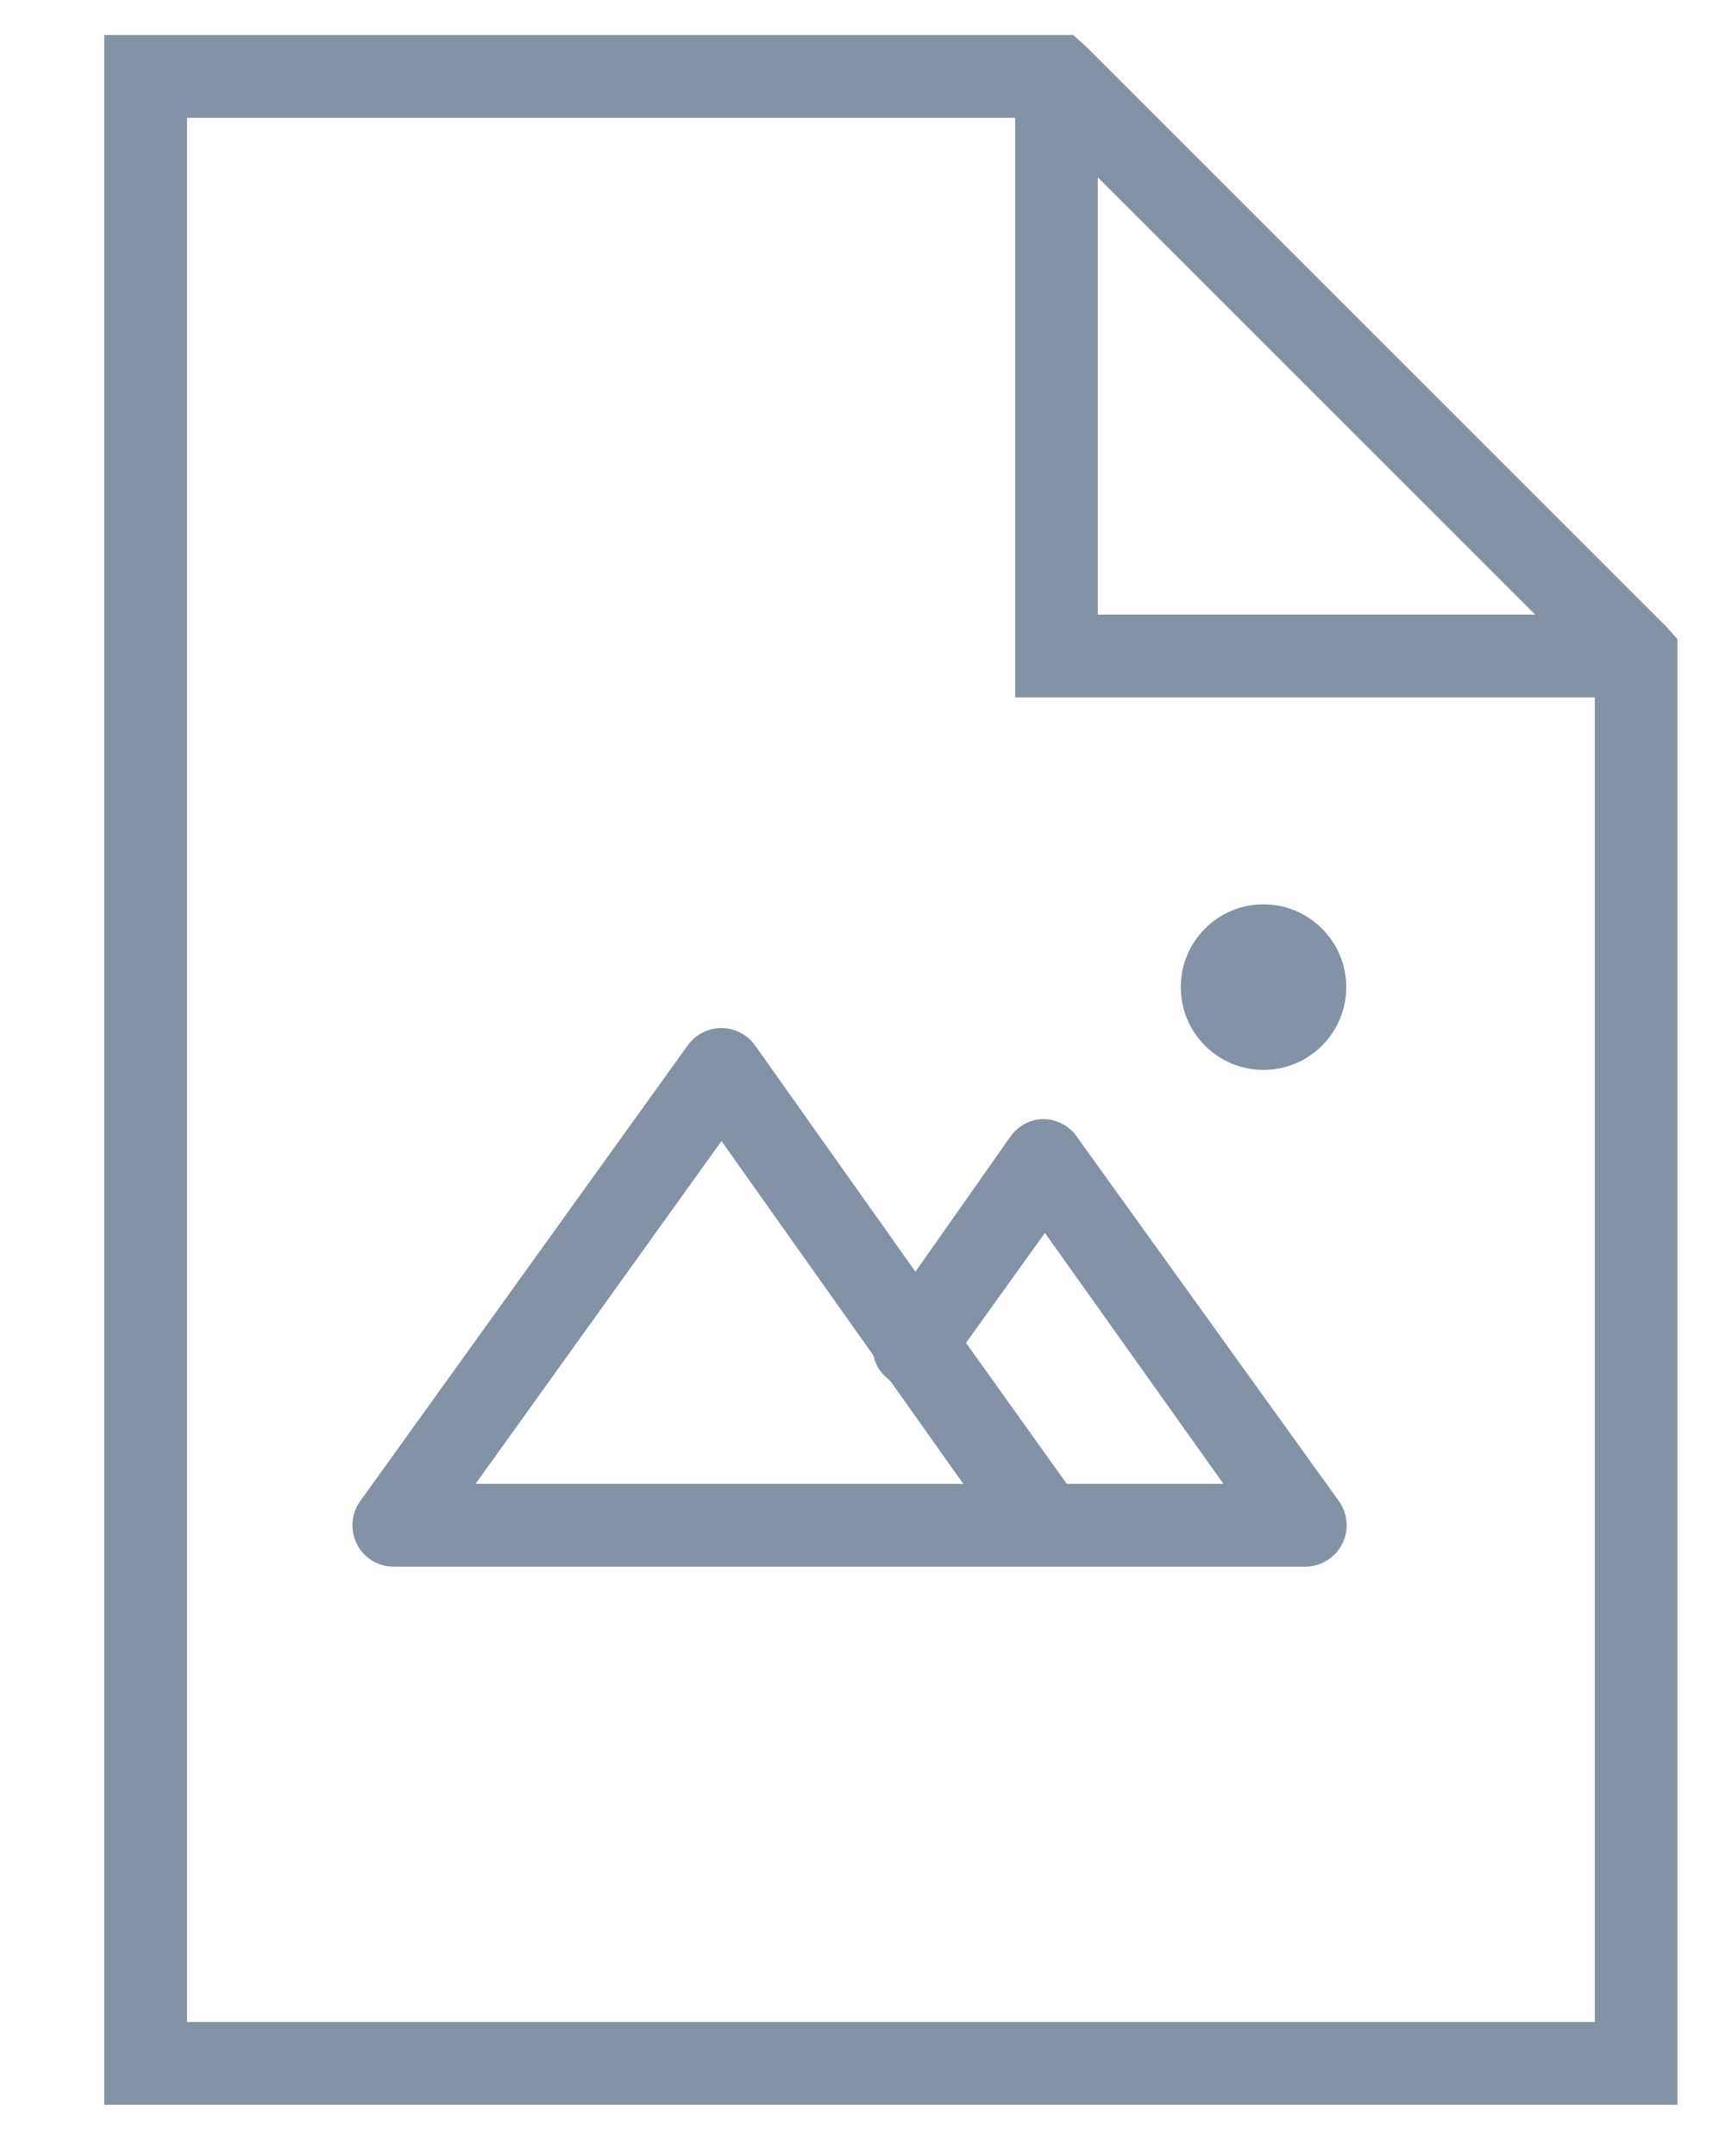 <?xml version="1.0" encoding="UTF-8" standalone="no"?>
<svg width="16px" height="20px" viewBox="0 0 16 20" version="1.1" xmlns="http://www.w3.org/2000/svg" xmlns:xlink="http://www.w3.org/1999/xlink">
    <!-- Generator: Sketch 3.7.2 (28276) - http://www.bohemiancoding.com/sketch -->
    <title>Fill 3</title>
    <desc>Created with Sketch.</desc>
    <defs></defs>
    <g id="Page-1" stroke="none" stroke-width="1" fill="none" fill-rule="evenodd">
        <g id="icon-sprite" transform="translate(-2, -40)" fill="#8492A6">
            <path d="M11.692,51.437 L13.348,53.765 L11.895,53.765 L10.96,52.457 L11.692,51.437 Z M8.692,50.585 L10.095,52.565 L10.108,52.589 L10.108,52.601 C10.13,52.677 10.176,52.745 10.239,52.793 C10.247,52.801 10.255,52.81 10.263,52.817 L10.935,53.765 L6.411,53.765 L8.692,50.585 Z M8.631,49.541 C8.53,49.557 8.439,49.613 8.379,49.697 L5.344,53.921 C5.217,54.092 5.255,54.332 5.423,54.458 C5.491,54.508 5.572,54.534 5.655,54.533 L11.619,54.533 L11.678,54.533 L11.752,54.533 L14.103,54.533 C14.315,54.535 14.489,54.364 14.491,54.152 C14.491,54.069 14.465,53.988 14.416,53.921 L11.991,50.549 C11.919,50.442 11.797,50.379 11.667,50.381 C11.547,50.387 11.435,50.449 11.368,50.549 L10.491,51.797 L9.003,49.697 C8.919,49.579 8.775,49.519 8.631,49.541 L8.631,49.541 Z M13.719,48.389 C13.296,48.389 12.952,48.733 12.952,49.157 C12.952,49.581 13.296,49.925 13.719,49.925 C14.143,49.925 14.487,49.581 14.487,49.157 C14.487,48.733 14.143,48.389 13.719,48.389 L13.719,48.389 Z M12.182,41.645 L16.239,45.701 L12.182,45.701 L12.182,41.645 Z M3.735,41.093 L11.416,41.093 L11.416,46.085 L11.416,46.469 L11.798,46.469 L16.792,46.469 L16.792,58.757 L3.735,58.757 L3.735,41.093 Z M2.967,40.325 L2.967,40.709 L2.967,59.141 L2.967,59.525 L3.352,59.525 L17.174,59.525 L17.559,59.525 L17.559,59.141 L17.559,46.085 L17.559,45.929 L17.452,45.809 L12.075,40.433 L11.955,40.325 L11.798,40.325 L3.352,40.325 L2.967,40.325 Z" id="Fill-3"></path>
        </g>
    </g>
</svg>
